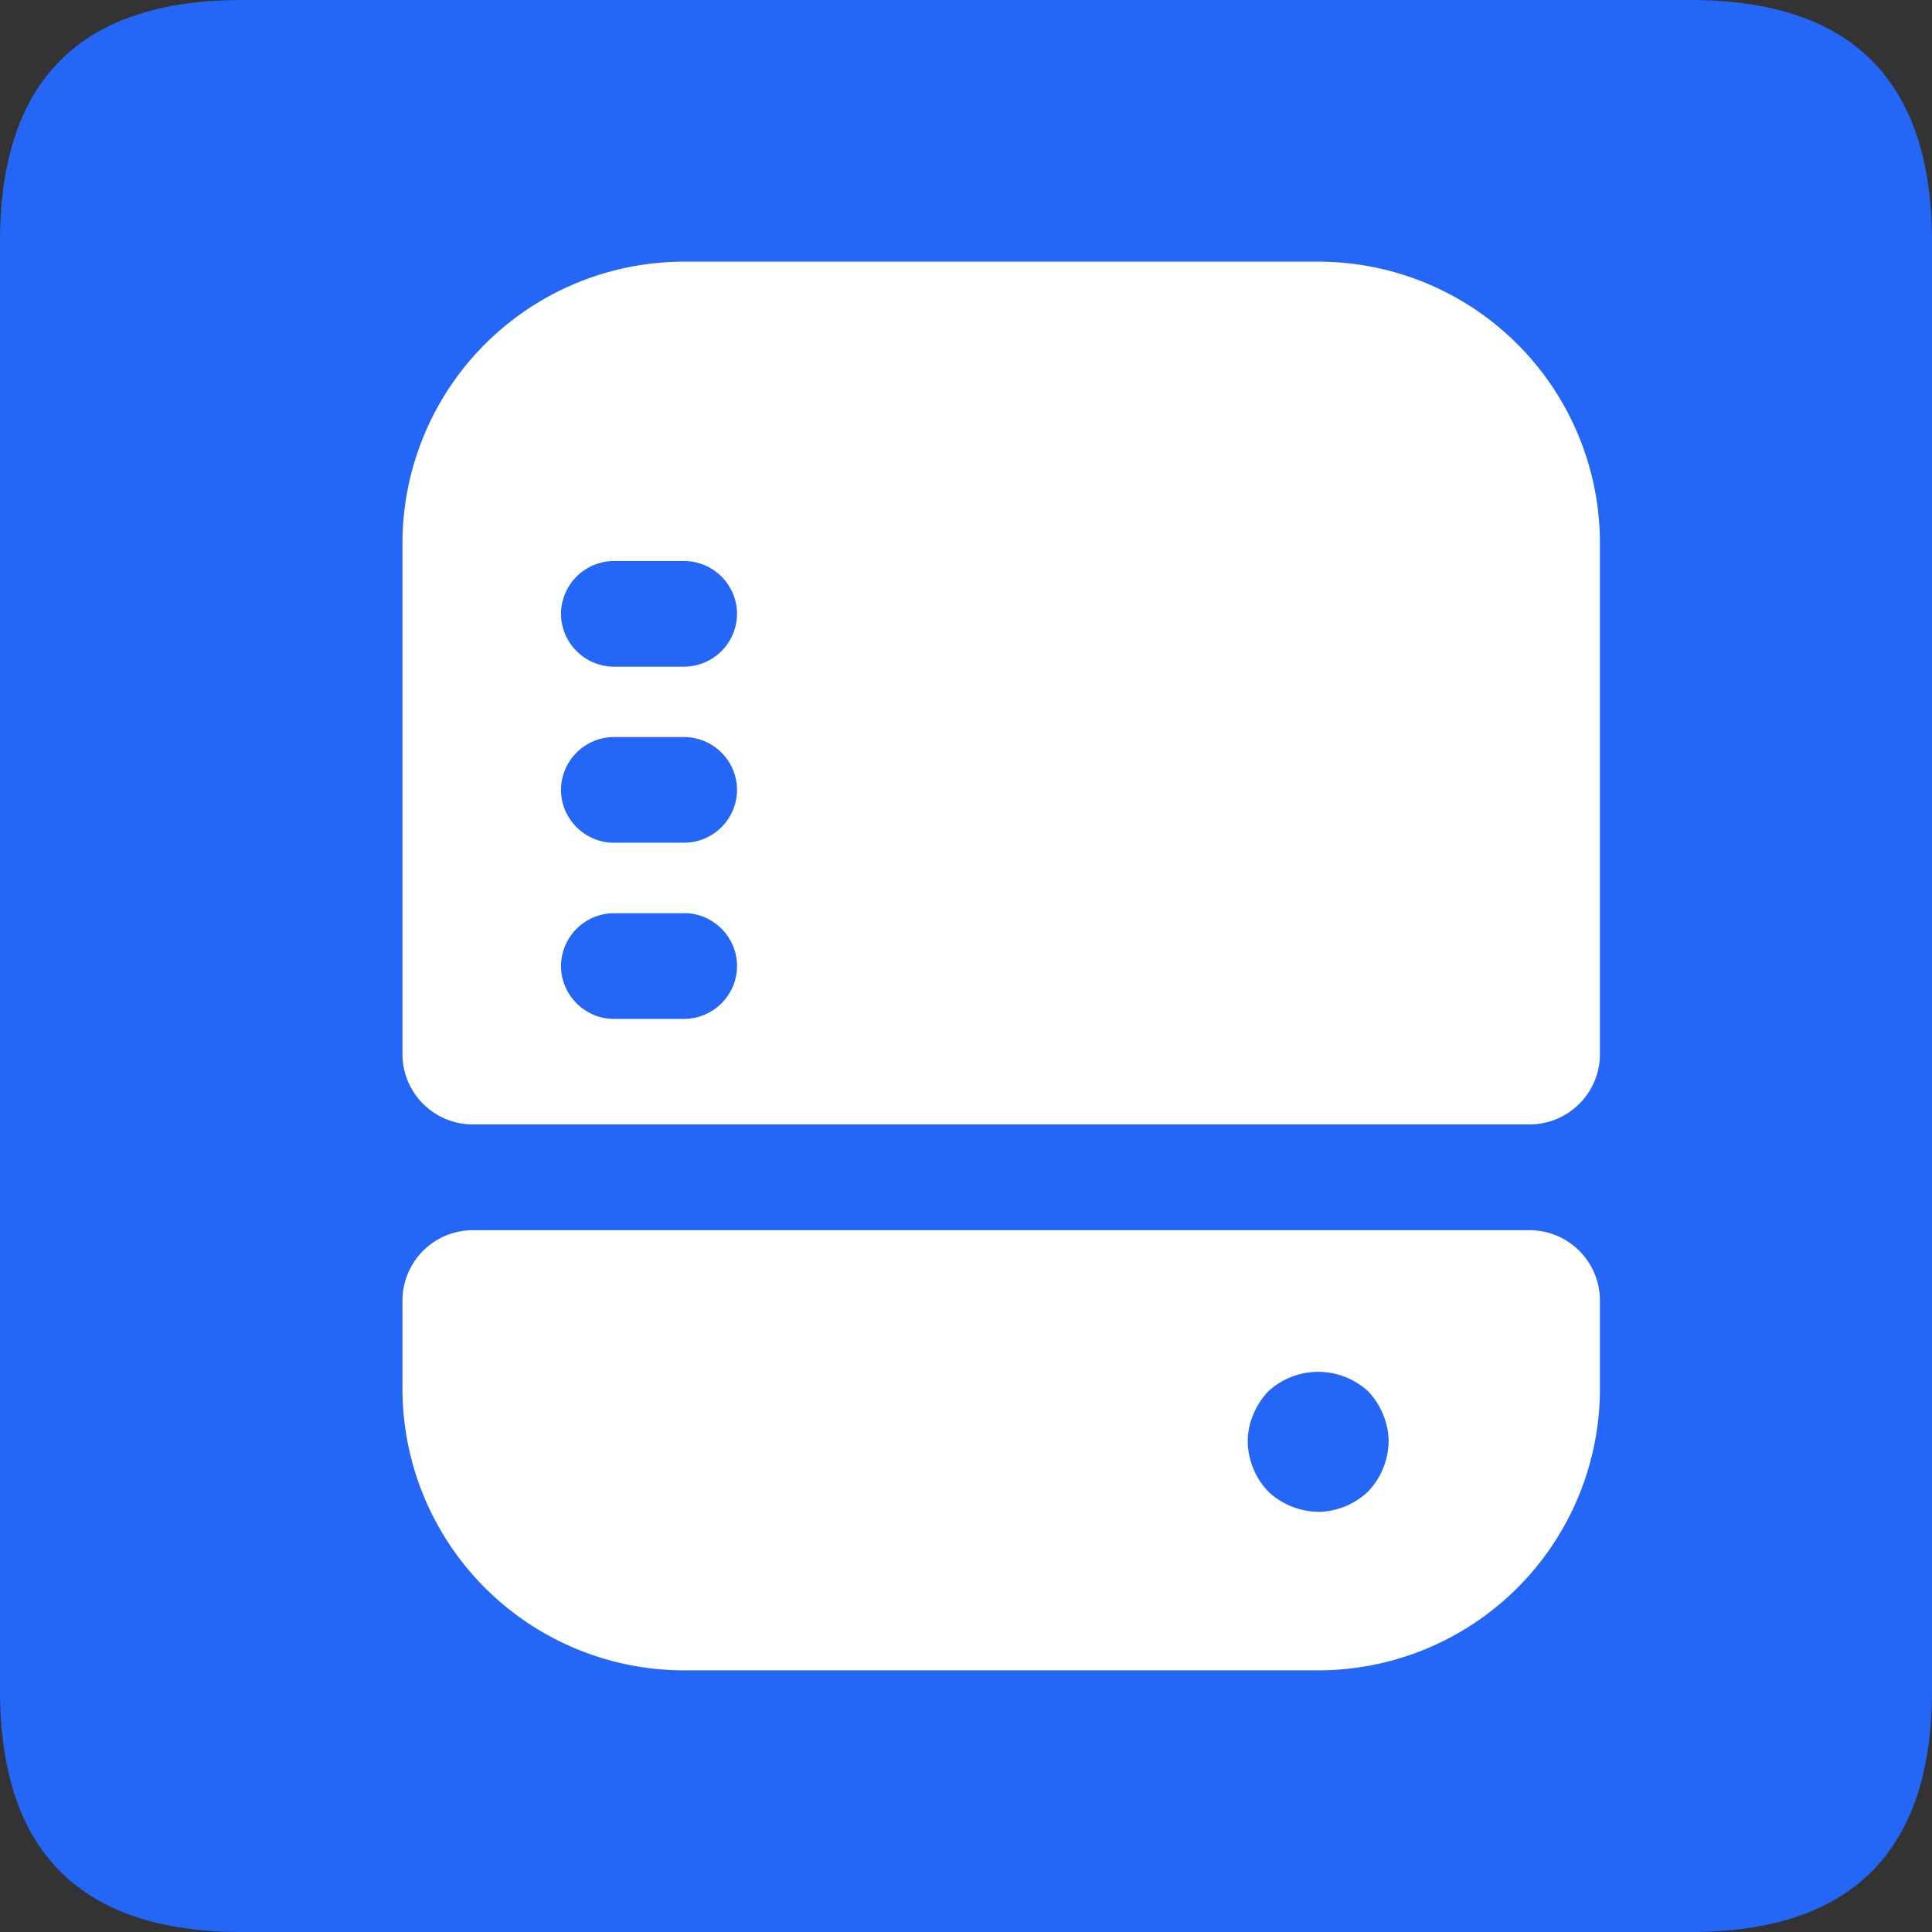 <?xml version="1.0" standalone="no"?><!DOCTYPE svg PUBLIC "-//W3C//DTD SVG 1.1//EN" "http://www.w3.org/Graphics/SVG/1.1/DTD/svg11.dtd"><svg t="1658904762316" class="icon" viewBox="0 0 1024 1024" version="1.1" xmlns="http://www.w3.org/2000/svg" p-id="1189" xmlns:xlink="http://www.w3.org/1999/xlink" width="48" height="48"><rect x="0" y="0" width="1024" height="1024" fill="#333333" stroke="none"/><defs><style type="text/css">@font-face { font-family: feedback-iconfont; src: url("//at.alicdn.com/t/font_1031158_u69w8yhxdu.woff2?t=1630033759944") format("woff2"), url("//at.alicdn.com/t/font_1031158_u69w8yhxdu.woff?t=1630033759944") format("woff"), url("//at.alicdn.com/t/font_1031158_u69w8yhxdu.ttf?t=1630033759944") format("truetype"); }
</style></defs><path d="M0 0m128 0l768 0q128 0 128 128l0 768q0 128-128 128l-768 0q-128 0-128-128l0-768q0-128 128-128Z" fill="#2467F6" p-id="1190"></path><path d="M698.688 138.688A149.312 149.312 0 0 1 848 288v270.72a37.312 37.312 0 0 1-37.312 37.248h-560a37.312 37.312 0 0 1-37.376-37.312V288a149.312 149.312 0 0 1 149.376-149.312h336z m-336 345.344h-37.376A28.16 28.16 0 0 0 297.344 512c0 15.36 12.672 28.032 27.968 28.032h37.376A28.16 28.16 0 0 0 390.656 512a28.16 28.16 0 0 0-27.968-28.032z m0-93.376h-37.376a28.16 28.16 0 0 0-27.968 28.032c0 15.296 12.672 27.968 27.968 27.968h37.376a28.16 28.16 0 0 0 27.968-27.968 28.16 28.16 0 0 0-27.968-28.032z m0-93.312h-37.376a28.16 28.16 0 0 0-27.968 27.968c0 15.36 12.672 28.032 27.968 28.032h37.376a28.16 28.16 0 0 0 27.968-28.032 28.16 28.16 0 0 0-27.968-27.968zM213.312 736a149.312 149.312 0 0 0 149.376 149.312h336A149.312 149.312 0 0 0 848 736v-46.72a37.312 37.312 0 0 0-37.312-37.248h-560a37.312 37.312 0 0 0-37.376 37.312v46.656z m485.376 65.28a39.232 39.232 0 0 1-26.496-10.752 39.232 39.232 0 0 1-10.88-26.56c0-9.664 4.16-19.392 10.88-26.496a39.04 39.04 0 0 1 52.992 0c6.72 7.104 10.816 16.832 10.816 26.56a39.232 39.232 0 0 1-10.88 26.496 39.232 39.232 0 0 1-26.432 10.816z" fill="#FFFFFF" p-id="1191"></path></svg>